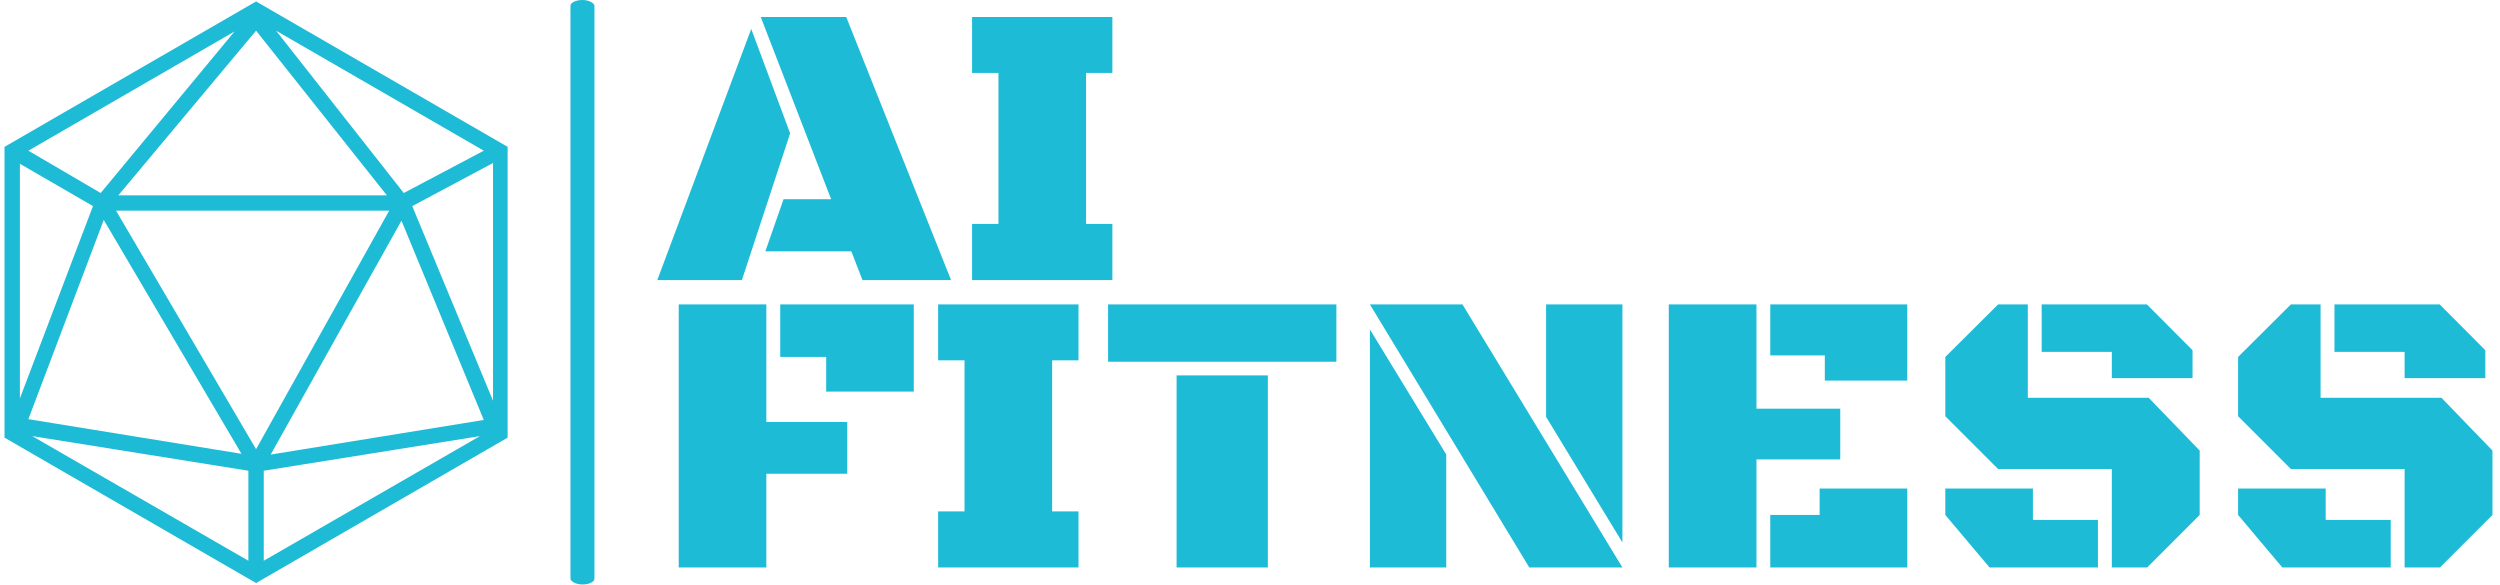 <svg xmlns="http://www.w3.org/2000/svg" version="1.1" xmlns:xlink="http://www.w3.org/1999/xlink" xmlns:svgjs="http://svgjs.dev/svgjs" width="1000" height="234" viewBox="0 0 1000 234"><g transform="matrix(1,0,0,1,-0.606,-0.101)"><svg viewBox="0 0 396 93" data-background-color="#ffffff" preserveAspectRatio="xMidYMid meet" height="234" width="1000" xmlns="http://www.w3.org/2000/svg" xmlns:xlink="http://www.w3.org/1999/xlink"><g id="tight-bounds" transform="matrix(1,0,0,1,0.24,0.04)"><svg viewBox="0 0 395.52 92.92" height="92.92" width="395.52"><g><svg viewBox="0 0 536.21 125.972" height="92.92" width="395.52"><g><rect width="5.173" height="125.972" x="121.976" y="0" fill="#1ebbd7" opacity="1" stroke-width="0" stroke="transparent" fill-opacity="1" class="rect-o-0" data-fill-palette-color="primary" rx="1%" id="o-0" data-palette-color="#1ebbd7"></rect></g><g transform="matrix(1,0,0,1,140.69,0.313)"><svg viewBox="0 0 395.52 125.346" height="125.346" width="395.52"><g id="textblocktransform"><svg viewBox="0 0 395.52 125.346" height="125.346" width="395.52" id="textblock"><g><svg viewBox="0 0 395.52 125.346" height="125.346" width="395.52"><g transform="matrix(1,0,0,1,0,0)"><svg width="395.52" viewBox="0.22 -32.4 226.03 67.8" height="125.346" data-palette-color="#1ebbd7"><svg></svg><svg></svg><g class="wordmark-text-0" data-fill-palette-color="primary" id="text-0"><path xmlns="http://www.w3.org/2000/svg" d="M25.49 0l-1.37-3.54h-10.59l2.24-6.42h5.86l-8.67-22.44h10.53l12.91 32.4zM16.58-18.07l-5.94 18.07h-10.42l11.57-30.93zM38.99 0v-6.91h3.25v-18.6h-3.25v-6.89h17.28v6.89h-3.24v18.6h3.24v6.91z" fill="#1ebbd7" fill-rule="nonzero" stroke="none" stroke-width="1" stroke-linecap="butt" stroke-linejoin="miter" stroke-miterlimit="10" stroke-dasharray="" stroke-dashoffset="0" font-family="none" font-weight="none" font-size="none" text-anchor="none" style="mix-blend-mode: normal" data-fill-palette-color="primary" opacity="1"></path><path xmlns="http://www.w3.org/2000/svg" d="M2.86 35.4v-32.4h10.79v14.48h9.96v6.37h-9.96v11.55zM21.02 9.47h-5.66v-6.47h16.45v10.74h-10.79zM34.81 35.4v-6.91h3.25v-18.6h-3.25v-6.89h17.29v6.89h-3.25v18.6h3.25v6.91zM64.18 35.4v-23.66h11.24v23.66zM55.74 10.06v-7.06h28.12v7.06zM99.39 3l19.7 32.4h-11.47l-19.63-32.4zM97.39 35.4h-9.4v-29.32l9.4 15.4zM109.69 3h9.4v29.32l-9.4-15.47zM145.92 22.09h-10.32v13.31h-10.8v-32.4h10.8v12.84h10.32zM144.02 9.28h-6.72v-6.28h16.87v9.38h-10.15zM154.17 35.4h-16.87v-6.47h6.08v-3.25h10.79zM183.72 35.4h-4.35v-12.13h-14.01l-6.5-6.5v-7.3l6.5-6.47h3.66v11.5h14.89l6.28 6.5v7.93zM179.37 8.84h-8.64v-5.84h12.96l5.62 5.64v3.44h-9.94zM158.86 28.93v-3.25h10.79v3.86h8.01v5.86h-13.35zM219.78 35.4h-4.35v-12.13h-14.01l-6.5-6.5v-7.3l6.5-6.47h3.66v11.5h14.89l6.28 6.5v7.93zM215.43 8.84h-8.64v-5.84h12.96l5.62 5.64v3.44h-9.94zM194.92 28.93v-3.25h10.79v3.86h8.01v5.86h-13.35z" fill="#1ebbd7" fill-rule="nonzero" stroke="none" stroke-width="1" stroke-linecap="butt" stroke-linejoin="miter" stroke-miterlimit="10" stroke-dasharray="" stroke-dashoffset="0" font-family="none" font-weight="none" font-size="none" text-anchor="none" style="mix-blend-mode: normal" data-fill-palette-color="primary" opacity="1"></path></g></svg></g></svg></g></svg></g></svg></g><g transform="matrix(1,0,0,1,0,0.313)"><svg viewBox="0 0 108.434 125.346" height="125.346" width="108.434"><g><svg xmlns="http://www.w3.org/2000/svg" xmlns:xlink="http://www.w3.org/1999/xlink" version="1.1" x="0" y="0" viewBox="17.3 12.2 65.4 75.6" style="enable-background:new 0 0 100 100;" xml:space="preserve" height="125.346" width="108.434" class="icon-icon-0" data-fill-palette-color="accent" id="icon-0"><path d="M50 12.2L17.3 31.1v37.8L50 87.8l32.7-18.9V31.1L50 12.2zM32.1 37.4L50 16l17 21.4H32.1zM67.3 39.4L50 70.4l-18.2-31H67.3zM48.1 71l-27.7-4.5 9.8-25.9L48.1 71zM68.9 40.7l10.7 25.9-27.7 4.5L68.9 40.7zM69.2 37.1L52.6 16l27 15.6L69.2 37.1zM29.8 37.1l-9.4-5.5 26.8-15.5L29.8 37.1zM28.8 38.8l-9.5 25V33.3L28.8 38.8zM49 73.2v11.7L20.9 68.7 49 73.2zM51 73.2l28.1-4.5L51 84.9V73.2zM70.3 38.8l10.5-5.6v30.9L70.3 38.8z" fill="#1ebbd7" data-fill-palette-color="accent"></path></svg></g></svg></g></svg></g><defs></defs></svg><rect width="395.52" height="92.92" fill="none" stroke="none" visibility="hidden"></rect></g></svg></g></svg>